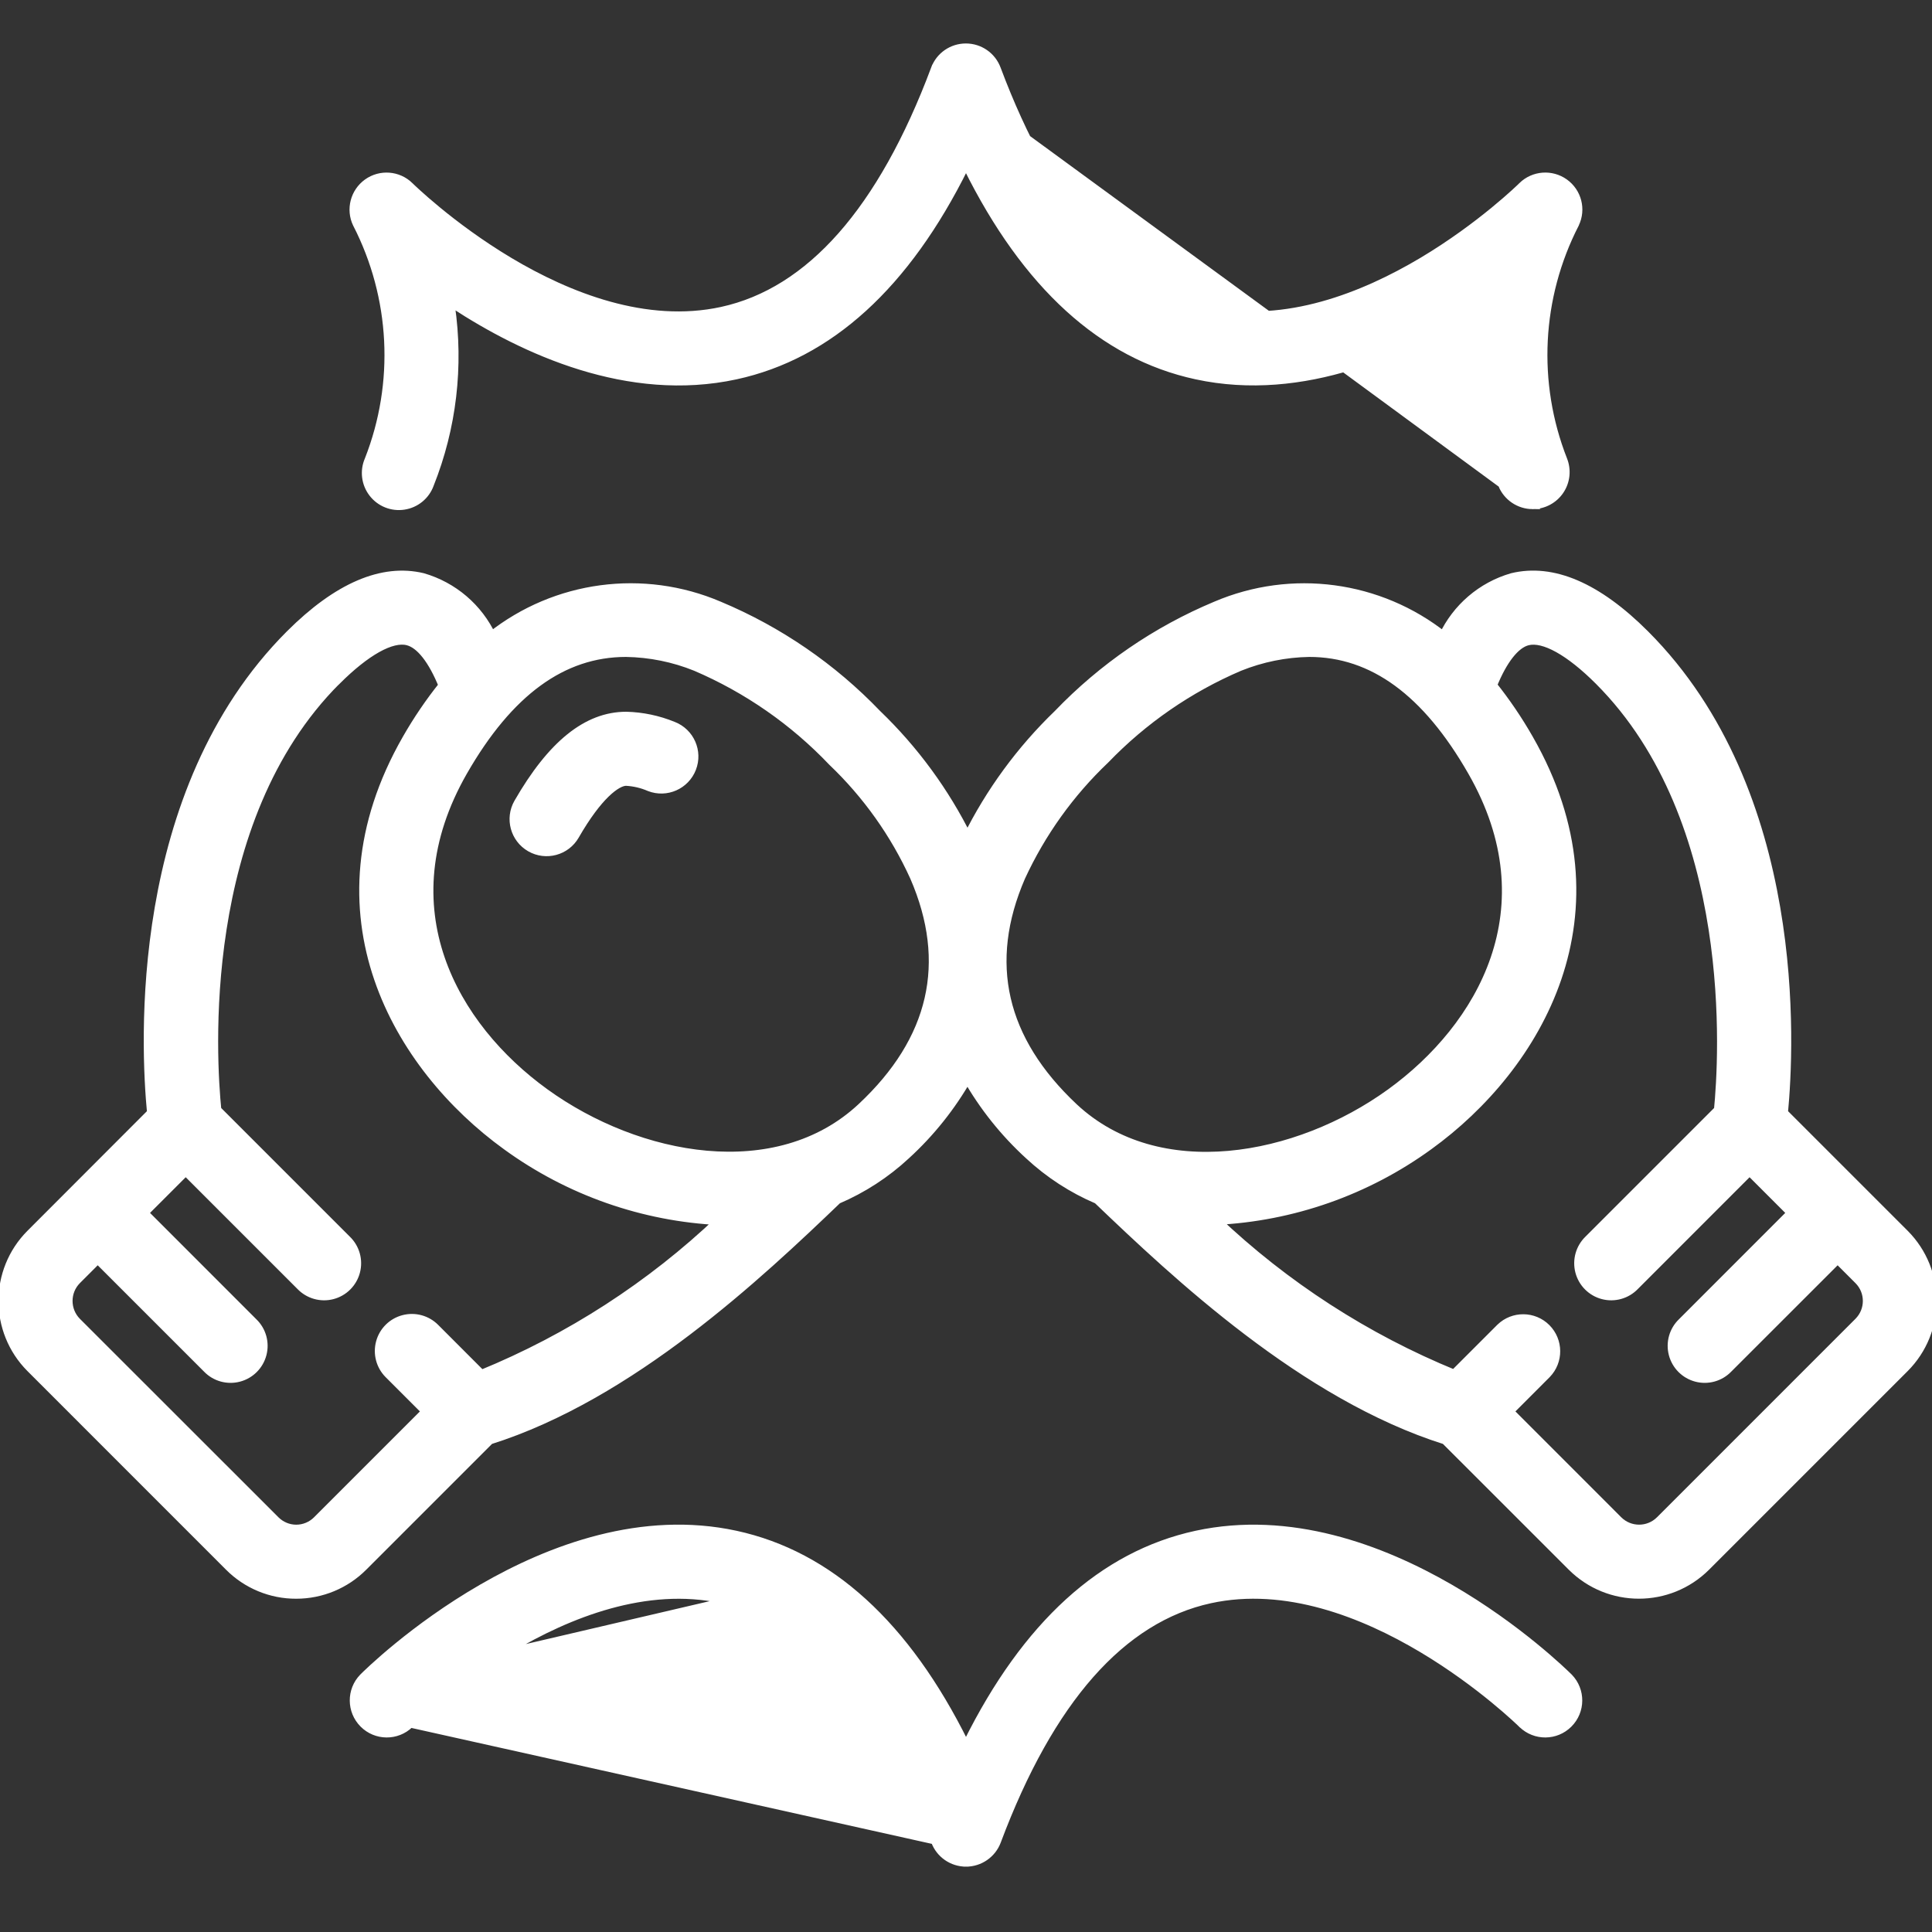 <svg width="40" height="40" viewBox="0 0 40 40" fill="none" xmlns="http://www.w3.org/2000/svg">
<rect x="0" y="0" width="40" height="40" fill="#333333" stroke="none"/>
<g clip-path="url(#clip0_8_716)">
<mask id="path-1-outside-1_8_716" maskUnits="userSpaceOnUse" x="-0.931" y="10.914" width="42" height="23" fill="black">
<rect fill="white" x="-0.931" y="10.914" width="42" height="23"/>
<path d="M4.749 32.427C5.115 32.795 5.614 33.002 6.133 33C6.651 33 7.148 32.794 7.513 32.427L10.133 29.807C13.055 28.886 15.705 26.389 17.333 24.828C17.855 24.605 18.335 24.294 18.75 23.908C19.258 23.444 19.69 22.902 20.03 22.304C20.37 22.902 20.803 23.444 21.311 23.908C21.726 24.294 22.206 24.606 22.728 24.828C24.359 26.389 27.008 28.886 29.928 29.807L32.549 32.427C33.313 33.19 34.55 33.19 35.315 32.427L39.425 28.317C40.187 27.553 40.187 26.317 39.425 25.552L36.917 23.044C37.05 21.656 37.317 16.411 34.05 13.142C33.066 12.158 32.147 11.763 31.31 11.965C30.683 12.146 30.165 12.59 29.887 13.181C28.552 12.122 26.744 11.88 25.177 12.55C23.945 13.065 22.834 13.828 21.91 14.791C21.141 15.532 20.505 16.4 20.031 17.357C19.557 16.399 18.921 15.531 18.151 14.791C17.228 13.828 16.116 13.065 14.885 12.55C13.318 11.88 11.509 12.121 10.173 13.18C9.896 12.589 9.378 12.147 8.751 11.965C7.919 11.765 6.996 12.158 6.011 13.142C2.745 16.409 3.011 21.656 3.145 23.044L0.64 25.552C-0.122 26.316 -0.122 27.553 0.64 28.317L4.749 32.427ZM31.628 13.261C31.967 13.178 32.505 13.479 33.111 14.085C36.007 16.981 35.689 21.931 35.585 22.985L32.895 25.675C32.722 25.843 32.653 26.09 32.714 26.324C32.775 26.557 32.957 26.739 33.19 26.8C33.423 26.861 33.671 26.791 33.838 26.618L36.223 24.232L37.103 25.112L34.831 27.385C34.657 27.552 34.588 27.8 34.649 28.033C34.71 28.266 34.892 28.448 35.125 28.509C35.358 28.57 35.606 28.501 35.773 28.327L38.046 26.055L38.486 26.495C38.729 26.738 38.729 27.131 38.486 27.375L34.376 31.485C34.133 31.727 33.739 31.727 33.496 31.485L31.234 29.222L32.015 28.44C32.268 28.178 32.264 27.763 32.007 27.505C31.75 27.248 31.334 27.245 31.073 27.497L30.109 28.461C28.275 27.711 26.597 26.626 25.161 25.261C26.753 25.187 28.29 24.647 29.579 23.71C31.825 22.085 33.713 18.907 31.646 15.3C31.424 14.911 31.172 14.54 30.893 14.19C31.103 13.667 31.363 13.325 31.628 13.261ZM21.129 18.152C21.552 17.236 22.144 16.409 22.875 15.715C23.665 14.895 24.611 14.242 25.657 13.795C26.119 13.609 26.61 13.509 27.107 13.501C28.427 13.501 29.542 14.317 30.487 15.968C32.114 18.804 30.681 21.271 28.798 22.635C26.859 24.039 23.981 24.575 22.225 22.937C20.729 21.533 20.36 19.928 21.129 18.152ZM12.961 13.501C13.458 13.509 13.95 13.608 14.411 13.795C15.477 14.252 16.44 14.921 17.24 15.762C17.954 16.443 18.531 17.254 18.939 18.152C19.709 19.928 19.339 21.536 17.844 22.933C16.09 24.571 13.214 24.038 11.271 22.631C9.388 21.268 7.955 18.801 9.581 15.965C10.527 14.317 11.641 13.501 12.961 13.501ZM6.961 14.085C7.567 13.479 8.105 13.175 8.443 13.261C8.709 13.327 8.967 13.665 9.181 14.194C8.901 14.544 8.649 14.915 8.427 15.304C6.361 18.911 8.246 22.089 10.494 23.714C11.784 24.652 13.32 25.191 14.913 25.265C13.477 26.63 11.798 27.715 9.964 28.465L9.001 27.501C8.833 27.332 8.588 27.265 8.357 27.326C8.127 27.386 7.946 27.565 7.884 27.795C7.821 28.025 7.886 28.271 8.053 28.44L8.835 29.222L6.572 31.485C6.456 31.601 6.298 31.667 6.133 31.667C5.969 31.667 5.811 31.601 5.695 31.485L1.583 27.375C1.342 27.131 1.342 26.738 1.583 26.495L2.023 26.055L4.295 28.327C4.462 28.501 4.71 28.57 4.943 28.509C5.176 28.448 5.358 28.266 5.419 28.033C5.48 27.8 5.411 27.552 5.237 27.385L2.965 25.112L3.845 24.232L6.231 26.618C6.398 26.791 6.646 26.861 6.879 26.8C7.112 26.739 7.294 26.557 7.355 26.324C7.416 26.09 7.347 25.843 7.173 25.675L4.483 22.985C4.377 21.933 4.054 16.989 6.959 14.085H6.961Z"/>
</mask>
<path d="M4.749 32.427C5.115 32.795 5.614 33.002 6.133 33C6.651 33 7.148 32.794 7.513 32.427L10.133 29.807C13.055 28.886 15.705 26.389 17.333 24.828C17.855 24.605 18.335 24.294 18.75 23.908C19.258 23.444 19.69 22.902 20.03 22.304C20.37 22.902 20.803 23.444 21.311 23.908C21.726 24.294 22.206 24.606 22.728 24.828C24.359 26.389 27.008 28.886 29.928 29.807L32.549 32.427C33.313 33.19 34.55 33.19 35.315 32.427L39.425 28.317C40.187 27.553 40.187 26.317 39.425 25.552L36.917 23.044C37.05 21.656 37.317 16.411 34.05 13.142C33.066 12.158 32.147 11.763 31.31 11.965C30.683 12.146 30.165 12.59 29.887 13.181C28.552 12.122 26.744 11.88 25.177 12.55C23.945 13.065 22.834 13.828 21.91 14.791C21.141 15.532 20.505 16.4 20.031 17.357C19.557 16.399 18.921 15.531 18.151 14.791C17.228 13.828 16.116 13.065 14.885 12.55C13.318 11.88 11.509 12.121 10.173 13.18C9.896 12.589 9.378 12.147 8.751 11.965C7.919 11.765 6.996 12.158 6.011 13.142C2.745 16.409 3.011 21.656 3.145 23.044L0.64 25.552C-0.122 26.316 -0.122 27.553 0.64 28.317L4.749 32.427ZM31.628 13.261C31.967 13.178 32.505 13.479 33.111 14.085C36.007 16.981 35.689 21.931 35.585 22.985L32.895 25.675C32.722 25.843 32.653 26.09 32.714 26.324C32.775 26.557 32.957 26.739 33.19 26.8C33.423 26.861 33.671 26.791 33.838 26.618L36.223 24.232L37.103 25.112L34.831 27.385C34.657 27.552 34.588 27.8 34.649 28.033C34.71 28.266 34.892 28.448 35.125 28.509C35.358 28.57 35.606 28.501 35.773 28.327L38.046 26.055L38.486 26.495C38.729 26.738 38.729 27.131 38.486 27.375L34.376 31.485C34.133 31.727 33.739 31.727 33.496 31.485L31.234 29.222L32.015 28.44C32.268 28.178 32.264 27.763 32.007 27.505C31.75 27.248 31.334 27.245 31.073 27.497L30.109 28.461C28.275 27.711 26.597 26.626 25.161 25.261C26.753 25.187 28.29 24.647 29.579 23.71C31.825 22.085 33.713 18.907 31.646 15.3C31.424 14.911 31.172 14.54 30.893 14.19C31.103 13.667 31.363 13.325 31.628 13.261ZM21.129 18.152C21.552 17.236 22.144 16.409 22.875 15.715C23.665 14.895 24.611 14.242 25.657 13.795C26.119 13.609 26.61 13.509 27.107 13.501C28.427 13.501 29.542 14.317 30.487 15.968C32.114 18.804 30.681 21.271 28.798 22.635C26.859 24.039 23.981 24.575 22.225 22.937C20.729 21.533 20.36 19.928 21.129 18.152ZM12.961 13.501C13.458 13.509 13.95 13.608 14.411 13.795C15.477 14.252 16.44 14.921 17.24 15.762C17.954 16.443 18.531 17.254 18.939 18.152C19.709 19.928 19.339 21.536 17.844 22.933C16.09 24.571 13.214 24.038 11.271 22.631C9.388 21.268 7.955 18.801 9.581 15.965C10.527 14.317 11.641 13.501 12.961 13.501ZM6.961 14.085C7.567 13.479 8.105 13.175 8.443 13.261C8.709 13.327 8.967 13.665 9.181 14.194C8.901 14.544 8.649 14.915 8.427 15.304C6.361 18.911 8.246 22.089 10.494 23.714C11.784 24.652 13.32 25.191 14.913 25.265C13.477 26.63 11.798 27.715 9.964 28.465L9.001 27.501C8.833 27.332 8.588 27.265 8.357 27.326C8.127 27.386 7.946 27.565 7.884 27.795C7.821 28.025 7.886 28.271 8.053 28.44L8.835 29.222L6.572 31.485C6.456 31.601 6.298 31.667 6.133 31.667C5.969 31.667 5.811 31.601 5.695 31.485L1.583 27.375C1.342 27.131 1.342 26.738 1.583 26.495L2.023 26.055L4.295 28.327C4.462 28.501 4.71 28.57 4.943 28.509C5.176 28.448 5.358 28.266 5.419 28.033C5.48 27.8 5.411 27.552 5.237 27.385L2.965 25.112L3.845 24.232L6.231 26.618C6.398 26.791 6.646 26.861 6.879 26.8C7.112 26.739 7.294 26.557 7.355 26.324C7.416 26.09 7.347 25.843 7.173 25.675L4.483 22.985C4.377 21.933 4.054 16.989 6.959 14.085H6.961Z" fill="white"/>
<path d="M4.749 32.427C5.115 32.795 5.614 33.002 6.133 33C6.651 33 7.148 32.794 7.513 32.427L10.133 29.807C13.055 28.886 15.705 26.389 17.333 24.828C17.855 24.605 18.335 24.294 18.75 23.908C19.258 23.444 19.69 22.902 20.03 22.304C20.37 22.902 20.803 23.444 21.311 23.908C21.726 24.294 22.206 24.606 22.728 24.828C24.359 26.389 27.008 28.886 29.928 29.807L32.549 32.427C33.313 33.19 34.55 33.19 35.315 32.427L39.425 28.317C40.187 27.553 40.187 26.317 39.425 25.552L36.917 23.044C37.05 21.656 37.317 16.411 34.05 13.142C33.066 12.158 32.147 11.763 31.31 11.965C30.683 12.146 30.165 12.59 29.887 13.181C28.552 12.122 26.744 11.88 25.177 12.55C23.945 13.065 22.834 13.828 21.91 14.791C21.141 15.532 20.505 16.4 20.031 17.357C19.557 16.399 18.921 15.531 18.151 14.791C17.228 13.828 16.116 13.065 14.885 12.55C13.318 11.88 11.509 12.121 10.173 13.18C9.896 12.589 9.378 12.147 8.751 11.965C7.919 11.765 6.996 12.158 6.011 13.142C2.745 16.409 3.011 21.656 3.145 23.044L0.64 25.552C-0.122 26.316 -0.122 27.553 0.64 28.317L4.749 32.427ZM31.628 13.261C31.967 13.178 32.505 13.479 33.111 14.085C36.007 16.981 35.689 21.931 35.585 22.985L32.895 25.675C32.722 25.843 32.653 26.09 32.714 26.324C32.775 26.557 32.957 26.739 33.19 26.8C33.423 26.861 33.671 26.791 33.838 26.618L36.223 24.232L37.103 25.112L34.831 27.385C34.657 27.552 34.588 27.8 34.649 28.033C34.71 28.266 34.892 28.448 35.125 28.509C35.358 28.57 35.606 28.501 35.773 28.327L38.046 26.055L38.486 26.495C38.729 26.738 38.729 27.131 38.486 27.375L34.376 31.485C34.133 31.727 33.739 31.727 33.496 31.485L31.234 29.222L32.015 28.44C32.268 28.178 32.264 27.763 32.007 27.505C31.75 27.248 31.334 27.245 31.073 27.497L30.109 28.461C28.275 27.711 26.597 26.626 25.161 25.261C26.753 25.187 28.29 24.647 29.579 23.71C31.825 22.085 33.713 18.907 31.646 15.3C31.424 14.911 31.172 14.54 30.893 14.19C31.103 13.667 31.363 13.325 31.628 13.261ZM21.129 18.152C21.552 17.236 22.144 16.409 22.875 15.715C23.665 14.895 24.611 14.242 25.657 13.795C26.119 13.609 26.61 13.509 27.107 13.501C28.427 13.501 29.542 14.317 30.487 15.968C32.114 18.804 30.681 21.271 28.798 22.635C26.859 24.039 23.981 24.575 22.225 22.937C20.729 21.533 20.36 19.928 21.129 18.152ZM12.961 13.501C13.458 13.509 13.95 13.608 14.411 13.795C15.477 14.252 16.44 14.921 17.24 15.762C17.954 16.443 18.531 17.254 18.939 18.152C19.709 19.928 19.339 21.536 17.844 22.933C16.09 24.571 13.214 24.038 11.271 22.631C9.388 21.268 7.955 18.801 9.581 15.965C10.527 14.317 11.641 13.501 12.961 13.501ZM6.961 14.085C7.567 13.479 8.105 13.175 8.443 13.261C8.709 13.327 8.967 13.665 9.181 14.194C8.901 14.544 8.649 14.915 8.427 15.304C6.361 18.911 8.246 22.089 10.494 23.714C11.784 24.652 13.32 25.191 14.913 25.265C13.477 26.63 11.798 27.715 9.964 28.465L9.001 27.501C8.833 27.332 8.588 27.265 8.357 27.326C8.127 27.386 7.946 27.565 7.884 27.795C7.821 28.025 7.886 28.271 8.053 28.44L8.835 29.222L6.572 31.485C6.456 31.601 6.298 31.667 6.133 31.667C5.969 31.667 5.811 31.601 5.695 31.485L1.583 27.375C1.342 27.131 1.342 26.738 1.583 26.495L2.023 26.055L4.295 28.327C4.462 28.501 4.71 28.57 4.943 28.509C5.176 28.448 5.358 28.266 5.419 28.033C5.48 27.8 5.411 27.552 5.237 27.385L2.965 25.112L3.845 24.232L6.231 26.618C6.398 26.791 6.646 26.861 6.879 26.8C7.112 26.739 7.294 26.557 7.355 26.324C7.416 26.09 7.347 25.843 7.173 25.675L4.483 22.985C4.377 21.933 4.054 16.989 6.959 14.085H6.961Z" stroke="white" stroke-width="0.2" mask="url(#path-1-outside-1_8_716)"/>
<path d="M10.96 17.581L10.96 17.581C11.303 17.778 11.741 17.66 11.938 17.317L11.938 17.317C12.174 16.906 12.388 16.629 12.566 16.456C12.655 16.37 12.734 16.31 12.802 16.272C12.869 16.234 12.922 16.22 12.96 16.219C13.123 16.228 13.282 16.265 13.431 16.33L13.431 16.33L13.433 16.331C13.803 16.474 14.218 16.29 14.361 15.921C14.504 15.552 14.321 15.137 13.952 14.993C13.639 14.865 13.305 14.794 12.966 14.786L12.966 14.786H12.965C12.131 14.786 11.39 15.394 10.695 16.603L10.695 16.603C10.498 16.946 10.617 17.384 10.96 17.581Z" fill="white" stroke="white" stroke-width="0.1"/>
<path d="M31.068 10.041L31.068 10.04C30.598 8.862 30.448 7.58 30.631 6.326C29.162 7.289 26.993 8.287 24.761 7.804C22.81 7.383 21.214 5.923 20 3.475C18.786 5.923 17.19 7.382 15.239 7.805L15.239 7.805C13.008 8.288 10.838 7.29 9.368 6.327C9.551 7.581 9.401 8.862 8.931 10.04C8.842 10.286 8.625 10.463 8.367 10.502C8.109 10.542 7.849 10.438 7.69 10.23C7.531 10.023 7.497 9.746 7.602 9.507C8.222 7.928 8.132 6.158 7.357 4.649L7.356 4.648L7.356 4.648C7.207 4.335 7.304 3.96 7.586 3.757C7.868 3.555 8.254 3.584 8.503 3.826L8.503 3.827C8.519 3.842 9.347 4.657 10.564 5.384C11.783 6.111 13.38 6.742 14.937 6.404C16.749 6.009 18.229 4.341 19.326 1.416L31.068 10.041ZM31.068 10.041C31.177 10.312 31.439 10.49 31.731 10.491L31.068 10.041ZM31.731 10.491H31.733C31.971 10.49 32.192 10.372 32.325 10.175C32.458 9.978 32.484 9.727 32.396 9.507C31.776 7.927 31.865 6.158 32.641 4.649L32.641 4.647C32.791 4.334 32.694 3.959 32.412 3.757C32.13 3.555 31.743 3.583 31.494 3.825L31.494 3.826L31.494 3.826C31.472 3.848 30.645 4.659 29.433 5.382C28.214 6.108 26.616 6.74 25.058 6.404C23.245 6.009 21.766 4.341 20.669 1.416C20.564 1.135 20.297 0.95 19.997 0.95C19.698 0.95 19.43 1.135 19.326 1.416L31.731 10.491Z" fill="white" stroke="white" stroke-width="0.1"/>
<path d="M19.329 38.132L19.329 38.132C18.232 35.203 16.752 33.539 14.94 33.144L19.329 38.132ZM19.329 38.132C19.433 38.411 19.701 38.597 20 38.597L20 38.547L20 38.597C20.299 38.597 20.567 38.411 20.672 38.132C21.768 35.206 23.248 33.538 25.061 33.144C26.617 32.805 28.215 33.437 29.433 34.164C30.643 34.886 31.47 35.697 31.494 35.721L31.494 35.721L31.495 35.721C31.776 35.993 32.223 35.989 32.499 35.712C32.776 35.435 32.779 34.988 32.507 34.707L32.507 34.707L32.506 34.706L32.504 34.704C32.408 34.61 31.45 33.671 30.035 32.853C28.608 32.028 26.708 31.321 24.762 31.742L24.762 31.742C22.81 32.165 21.214 33.624 20 36.071C18.786 33.624 17.19 32.165 15.239 31.742L15.239 31.742C13.292 31.32 11.393 32.026 9.965 32.852C8.536 33.677 7.572 34.627 7.493 34.707L7.493 34.707L7.493 34.707C7.221 34.988 7.225 35.435 7.501 35.712C7.777 35.989 8.224 35.993 8.505 35.721L8.505 35.721M19.329 38.132L8.505 35.721M8.505 35.721L8.506 35.721M8.505 35.721L8.506 35.721M8.506 35.721C8.521 35.706 9.35 34.891 10.566 34.165M8.506 35.721L10.566 34.165M10.566 34.165C11.785 33.438 13.382 32.807 14.939 33.144L10.566 34.165Z" fill="white" stroke="white" stroke-width="0.1"/>
</g>
<defs>
<clipPath id="clip0_8_716">
<rect width="40" height="40" fill="white"/>
</clipPath>
</defs>
</svg>
